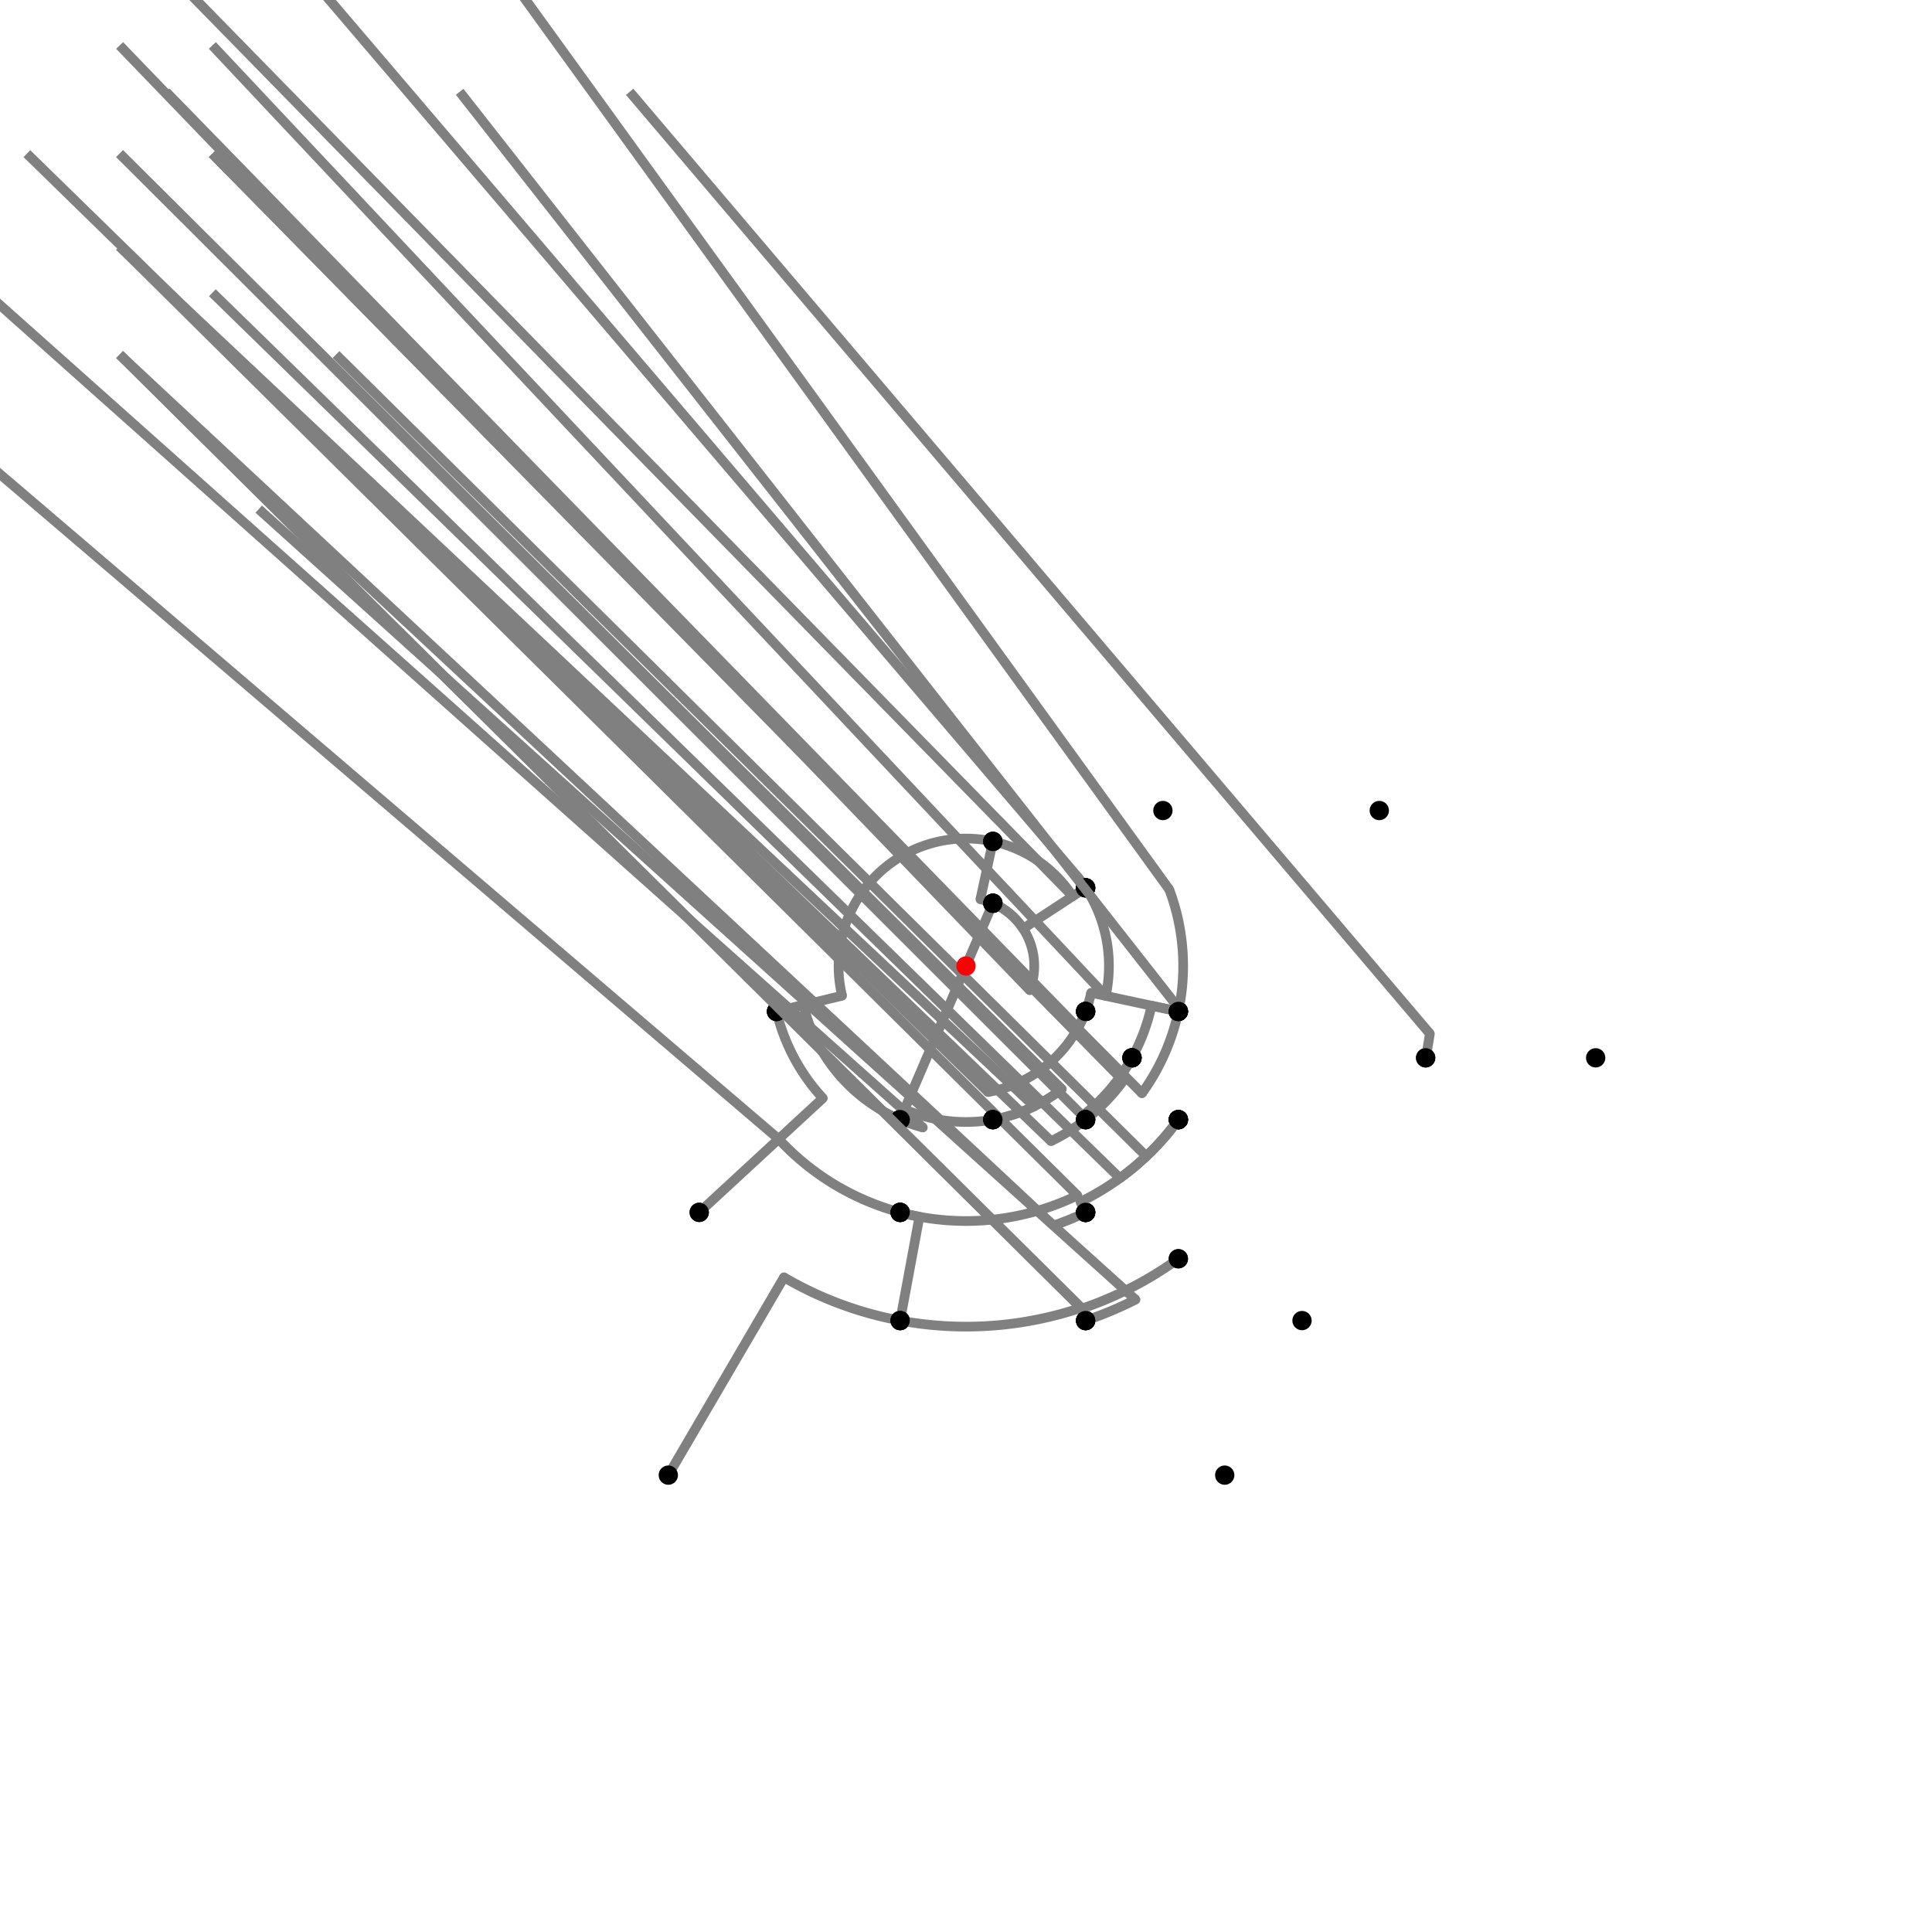 <?xml version="1.0" encoding="UTF-8"?>
<svg xmlns="http://www.w3.org/2000/svg" xmlns:xlink="http://www.w3.org/1999/xlink"
     width="1000" height="1000" viewBox="0 0 1000 1000">
<defs>
</defs>
<rect x="0" y="0" width="1000" height="1000" fill="white" />
<path d="M345.917,763.526 L405.782,661.141" stroke="grey" stroke-width="5" />
<circle cx="405.782" cy="661.141" r="2.5" fill="grey" stroke="none" />
<path d="M405.782,661.141 A186.664,186.664,0,0,0,465.917,683.526" stroke="grey" stroke-width="5" fill="none" />
<circle cx="345.917" cy="763.526" r="5" fill="black" stroke="none" />
<circle cx="465.917" cy="683.526" r="5" fill="black" stroke="none" />
<path d="M465.917,683.526 L475.898,629.783" stroke="grey" stroke-width="5" />
<circle cx="475.898" cy="629.783" r="2.5" fill="grey" stroke="none" />
<path d="M475.898,629.783 A132.002,132.002,0,0,1,465.917,627.526" stroke="grey" stroke-width="5" fill="none" />
<circle cx="465.917" cy="683.526" r="5" fill="black" stroke="none" />
<circle cx="465.917" cy="627.526" r="5" fill="black" stroke="none" />
<path d="M465.917,627.526 A132.002,132.002,0,0,1,403.027,589.559" stroke="grey" stroke-width="5" fill="none" />
<path d="M403.027,589.559 L-138.083,127.526" stroke="grey" stroke-width="5" />
<circle cx="403.027" cy="589.559" r="2.5" fill="grey" stroke="none" />
<circle cx="465.917" cy="627.526" r="5" fill="black" stroke="none" />
<circle cx="361.917" cy="627.526" r="5" fill="black" stroke="none" />
<path d="M361.917,627.526 L425.902,568.433" stroke="grey" stroke-width="5" />
<circle cx="425.902" cy="568.433" r="2.5" fill="grey" stroke="none" />
<path d="M425.902,568.433 A100.865,100.865,0,0,1,401.917,523.526" stroke="grey" stroke-width="5" fill="none" />
<circle cx="361.917" cy="627.526" r="5" fill="black" stroke="none" />
<circle cx="401.917" cy="523.526" r="5" fill="black" stroke="none" />
<path d="M401.917,523.526 L435.86,515.384" stroke="grey" stroke-width="5" />
<circle cx="435.86" cy="515.384" r="2.5" fill="grey" stroke="none" />
<path d="M435.86,515.384 A65.959,65.959,0,0,1,513.917,435.526" stroke="grey" stroke-width="5" fill="none" />
<circle cx="401.917" cy="523.526" r="5" fill="black" stroke="none" />
<circle cx="513.917" cy="435.526" r="5" fill="black" stroke="none" />
<path d="M513.917,435.526 A65.959,65.959,0,0,1,555.21,463.91" stroke="grey" stroke-width="5" fill="none" />
<path d="M555.21,463.91 L61.917,-40.474" stroke="grey" stroke-width="5" />
<circle cx="555.21" cy="463.91" r="2.5" fill="grey" stroke="none" />
<circle cx="513.917" cy="435.526" r="5" fill="black" stroke="none" />
<circle cx="561.917" cy="459.526" r="5" fill="black" stroke="none" />
<path d="M561.917,459.526 L529.573,480.669" stroke="grey" stroke-width="5" />
<circle cx="529.573" cy="480.669" r="2.5" fill="grey" stroke="none" />
<path d="M529.573,480.669 A35.331,35.331,0,0,0,513.917,467.526" stroke="grey" stroke-width="5" fill="none" />
<circle cx="561.917" cy="459.526" r="5" fill="black" stroke="none" />
<circle cx="513.917" cy="467.526" r="5" fill="black" stroke="none" />
<path d="M513.917,435.526 L507.455,465.465" stroke="grey" stroke-width="5" />
<circle cx="507.455" cy="465.465" r="2.5" fill="grey" stroke="none" />
<path d="M507.455,465.465 A35.331,35.331,0,0,1,513.917,467.526" stroke="grey" stroke-width="5" fill="none" />
<circle cx="513.917" cy="435.526" r="5" fill="black" stroke="none" />
<circle cx="513.917" cy="467.526" r="5" fill="black" stroke="none" />
<path d="M513.917,467.526 L465.917,579.526" stroke="grey" stroke-width="5" />
<circle cx="513.917" cy="467.526" r="5" fill="black" stroke="none" />
<circle cx="465.917" cy="579.526" r="5" fill="black" stroke="none" />
<path d="M401.917,523.526 L415.865,520.181" stroke="grey" stroke-width="5" />
<circle cx="415.865" cy="520.181" r="2.5" fill="grey" stroke="none" />
<path d="M415.865,520.181 A86.522,86.522,0,0,0,465.917,579.526" stroke="grey" stroke-width="5" fill="none" />
<circle cx="401.917" cy="523.526" r="5" fill="black" stroke="none" />
<circle cx="465.917" cy="579.526" r="5" fill="black" stroke="none" />
<path d="M465.917,579.526 A86.522,86.522,0,0,0,477.66,583.588" stroke="grey" stroke-width="5" fill="none" />
<path d="M477.66,583.588 L-34.083,127.526" stroke="grey" stroke-width="5" />
<circle cx="477.66" cy="583.588" r="2.5" fill="grey" stroke="none" />
<circle cx="465.917" cy="579.526" r="5" fill="black" stroke="none" />
<circle cx="465.917" cy="627.526" r="5" fill="black" stroke="none" />
<path d="M561.917,459.526 A73.972,73.972,0,0,0,558.056,454.159" stroke="grey" stroke-width="5" fill="none" />
<path d="M558.056,454.159 L101.917,-80.474" stroke="grey" stroke-width="5" />
<circle cx="558.056" cy="454.159" r="2.5" fill="grey" stroke="none" />
<circle cx="561.917" cy="459.526" r="5" fill="black" stroke="none" />
<circle cx="601.917" cy="419.526" r="5" fill="black" stroke="none" />
<path d="M561.917,459.526 A73.972,73.972,0,0,1,572.334,515.482" stroke="grey" stroke-width="5" fill="none" />
<path d="M572.334,515.482 L109.917,23.526" stroke="grey" stroke-width="5" />
<circle cx="572.334" cy="515.482" r="2.5" fill="grey" stroke="none" />
<circle cx="561.917" cy="459.526" r="5" fill="black" stroke="none" />
<circle cx="609.917" cy="523.526" r="5" fill="black" stroke="none" />
<path d="M513.917,467.526 A35.331,35.331,0,0,1,533.027,512.549" stroke="grey" stroke-width="5" fill="none" />
<path d="M533.027,512.549 L61.917,23.526" stroke="grey" stroke-width="5" />
<circle cx="533.027" cy="512.549" r="2.5" fill="grey" stroke="none" />
<circle cx="513.917" cy="467.526" r="5" fill="black" stroke="none" />
<circle cx="561.917" cy="523.526" r="5" fill="black" stroke="none" />
<path d="M465.917,579.526 L468.197,574.207" stroke="grey" stroke-width="5" />
<circle cx="468.197" cy="574.207" r="2.5" fill="grey" stroke="none" />
<path d="M468.197,574.207 A80.735,80.735,0,0,0,513.917,579.526" stroke="grey" stroke-width="5" fill="none" />
<circle cx="465.917" cy="579.526" r="5" fill="black" stroke="none" />
<circle cx="513.917" cy="579.526" r="5" fill="black" stroke="none" />
<path d="M465.917,627.526 A132.002,132.002,0,0,0,557.654,618.745" stroke="grey" stroke-width="5" fill="none" />
<path d="M557.654,618.745 L61.917,127.526" stroke="grey" stroke-width="5" />
<circle cx="557.654" cy="618.745" r="2.5" fill="grey" stroke="none" />
<circle cx="465.917" cy="627.526" r="5" fill="black" stroke="none" />
<circle cx="561.917" cy="627.526" r="5" fill="black" stroke="none" />
<path d="M465.917,683.526 A186.664,186.664,0,0,0,559.672,676.869" stroke="grey" stroke-width="5" fill="none" />
<path d="M559.672,676.869 L61.917,183.526" stroke="grey" stroke-width="5" />
<circle cx="559.672" cy="676.869" r="2.5" fill="grey" stroke="none" />
<circle cx="465.917" cy="683.526" r="5" fill="black" stroke="none" />
<circle cx="561.917" cy="683.526" r="5" fill="black" stroke="none" />
<path d="M609.917,523.526 L564.769,513.863" stroke="grey" stroke-width="5" />
<circle cx="564.769" cy="513.863" r="2.5" fill="grey" stroke="none" />
<path d="M564.769,513.863 A66.236,66.236,0,0,1,561.917,523.526" stroke="grey" stroke-width="5" fill="none" />
<circle cx="609.917" cy="523.526" r="5" fill="black" stroke="none" />
<circle cx="561.917" cy="523.526" r="5" fill="black" stroke="none" />
<path d="M561.917,523.526 A66.236,66.236,0,0,1,511.418,565.245" stroke="grey" stroke-width="5" fill="none" />
<path d="M511.418,565.245 L13.917,79.526" stroke="grey" stroke-width="5" />
<circle cx="511.418" cy="565.245" r="2.5" fill="grey" stroke="none" />
<circle cx="561.917" cy="523.526" r="5" fill="black" stroke="none" />
<circle cx="513.917" cy="579.526" r="5" fill="black" stroke="none" />
<path d="M513.917,579.526 A80.735,80.735,0,0,0,535.262,572.627" stroke="grey" stroke-width="5" fill="none" />
<path d="M535.262,572.627 L61.917,127.526" stroke="grey" stroke-width="5" />
<circle cx="535.262" cy="572.627" r="2.5" fill="grey" stroke="none" />
<circle cx="513.917" cy="579.526" r="5" fill="black" stroke="none" />
<circle cx="561.917" cy="627.526" r="5" fill="black" stroke="none" />
<path d="M561.917,627.526 A141.763,141.763,0,0,1,545.318,634.324" stroke="grey" stroke-width="5" fill="none" />
<path d="M545.318,634.324 L61.917,183.526" stroke="grey" stroke-width="5" />
<circle cx="545.318" cy="634.324" r="2.5" fill="grey" stroke="none" />
<circle cx="561.917" cy="627.526" r="5" fill="black" stroke="none" />
<circle cx="561.917" cy="683.526" r="5" fill="black" stroke="none" />
<path d="M561.917,683.526 A193.689,193.689,0,0,0,587.748,672.673" stroke="grey" stroke-width="5" fill="none" />
<path d="M587.748,672.673 L133.917,263.526" stroke="grey" stroke-width="5" />
<circle cx="587.748" cy="672.673" r="2.5" fill="grey" stroke="none" />
<circle cx="561.917" cy="683.526" r="5" fill="black" stroke="none" />
<circle cx="633.917" cy="763.526" r="5" fill="black" stroke="none" />
<path d="M609.917,523.526 L596.012,520.55" stroke="grey" stroke-width="5" />
<circle cx="596.012" cy="520.55" r="2.5" fill="grey" stroke="none" />
<path d="M596.012,520.55 A98.186,98.186,0,0,1,585.917,547.526" stroke="grey" stroke-width="5" fill="none" />
<circle cx="609.917" cy="523.526" r="5" fill="black" stroke="none" />
<circle cx="585.917" cy="547.526" r="5" fill="black" stroke="none" />
<path d="M585.917,547.526 A98.186,98.186,0,0,1,560.319,577.473" stroke="grey" stroke-width="5" fill="none" />
<path d="M560.319,577.473 L61.917,79.526" stroke="grey" stroke-width="5" />
<circle cx="560.319" cy="577.473" r="2.5" fill="grey" stroke="none" />
<circle cx="585.917" cy="547.526" r="5" fill="black" stroke="none" />
<circle cx="561.917" cy="579.526" r="5" fill="black" stroke="none" />
<path d="M561.917,579.526 A100.788,100.788,0,0,1,544.021,590.666" stroke="grey" stroke-width="5" fill="none" />
<path d="M544.021,590.666 L61.917,127.526" stroke="grey" stroke-width="5" />
<circle cx="544.021" cy="590.666" r="2.5" fill="grey" stroke="none" />
<circle cx="561.917" cy="579.526" r="5" fill="black" stroke="none" />
<circle cx="561.917" cy="627.526" r="5" fill="black" stroke="none" />
<path d="M561.917,523.526 A66.236,66.236,0,0,1,557.96,532.061" stroke="grey" stroke-width="5" fill="none" />
<path d="M557.96,532.061 L85.917,47.526" stroke="grey" stroke-width="5" />
<circle cx="557.96" cy="532.061" r="2.5" fill="grey" stroke="none" />
<circle cx="561.917" cy="523.526" r="5" fill="black" stroke="none" />
<circle cx="585.917" cy="547.526" r="5" fill="black" stroke="none" />
<path d="M513.917,579.526 A80.735,80.735,0,0,0,549.598,563.703" stroke="grey" stroke-width="5" fill="none" />
<path d="M549.598,563.703 L61.917,79.526" stroke="grey" stroke-width="5" />
<circle cx="549.598" cy="563.703" r="2.5" fill="grey" stroke="none" />
<circle cx="513.917" cy="579.526" r="5" fill="black" stroke="none" />
<circle cx="561.917" cy="579.526" r="5" fill="black" stroke="none" />
<path d="M609.917,523.526 A112.407,112.407,0,0,1,591.07,565.89" stroke="grey" stroke-width="5" fill="none" />
<path d="M591.07,565.89 L109.917,79.526" stroke="grey" stroke-width="5" />
<circle cx="591.07" cy="565.89" r="2.5" fill="grey" stroke="none" />
<circle cx="609.917" cy="523.526" r="5" fill="black" stroke="none" />
<circle cx="609.917" cy="579.526" r="5" fill="black" stroke="none" />
<path d="M585.917,547.526 A98.186,98.186,0,0,1,579.549,557.554" stroke="grey" stroke-width="5" fill="none" />
<path d="M579.549,557.554 L109.917,79.526" stroke="grey" stroke-width="5" />
<circle cx="579.549" cy="557.554" r="2.5" fill="grey" stroke="none" />
<circle cx="585.917" cy="547.526" r="5" fill="black" stroke="none" />
<circle cx="609.917" cy="579.526" r="5" fill="black" stroke="none" />
<path d="M561.917,579.526 A100.788,100.788,0,0,0,581.657,559.079" stroke="grey" stroke-width="5" fill="none" />
<path d="M581.657,559.079 L109.917,79.526" stroke="grey" stroke-width="5" />
<circle cx="581.657" cy="559.079" r="2.5" fill="grey" stroke="none" />
<circle cx="561.917" cy="579.526" r="5" fill="black" stroke="none" />
<circle cx="609.917" cy="579.526" r="5" fill="black" stroke="none" />
<path d="M561.917,627.526 L559.256,622.045" stroke="grey" stroke-width="5" />
<circle cx="559.256" cy="622.045" r="2.5" fill="grey" stroke="none" />
<path d="M559.256,622.045 A135.67,135.67,0,0,0,609.917,579.526" stroke="grey" stroke-width="5" fill="none" />
<circle cx="561.917" cy="627.526" r="5" fill="black" stroke="none" />
<circle cx="609.917" cy="579.526" r="5" fill="black" stroke="none" />
<path d="M609.917,579.526 A135.67,135.67,0,0,1,579.663,609.818" stroke="grey" stroke-width="5" fill="none" />
<path d="M579.663,609.818 L109.917,151.526" stroke="grey" stroke-width="5" />
<circle cx="579.663" cy="609.818" r="2.5" fill="grey" stroke="none" />
<circle cx="609.917" cy="579.526" r="5" fill="black" stroke="none" />
<circle cx="609.917" cy="651.526" r="5" fill="black" stroke="none" />
<path d="M609.917,651.526 A187.195,187.195,0,0,1,559.841,677.372" stroke="grey" stroke-width="5" fill="none" />
<path d="M559.841,677.372 L61.917,183.526" stroke="grey" stroke-width="5" />
<circle cx="559.841" cy="677.372" r="2.5" fill="grey" stroke="none" />
<circle cx="609.917" cy="651.526" r="5" fill="black" stroke="none" />
<circle cx="561.917" cy="683.526" r="5" fill="black" stroke="none" />
<path d="M609.917,523.526 A112.407,112.407,0,0,0,605.209,460.421" stroke="grey" stroke-width="5" fill="none" />
<path d="M605.209,460.421 L213.917,-80.474" stroke="grey" stroke-width="5" />
<circle cx="605.209" cy="460.421" r="2.5" fill="grey" stroke="none" />
<circle cx="609.917" cy="523.526" r="5" fill="black" stroke="none" />
<circle cx="713.917" cy="419.526" r="5" fill="black" stroke="none" />
<path d="M609.917,523.526 A112.407,112.407,0,0,0,610.229,522.019" stroke="grey" stroke-width="5" fill="none" />
<path d="M610.229,522.019 L237.917,47.526" stroke="grey" stroke-width="5" />
<circle cx="610.229" cy="522.019" r="2.5" fill="grey" stroke="none" />
<circle cx="609.917" cy="523.526" r="5" fill="black" stroke="none" />
<circle cx="737.917" cy="547.526" r="5" fill="black" stroke="none" />
<path d="M737.917,547.526 A242.618,242.618,0,0,0,740.079,535.009" stroke="grey" stroke-width="5" fill="none" />
<path d="M740.079,535.009 L325.917,47.526" stroke="grey" stroke-width="5" />
<circle cx="740.079" cy="535.009" r="2.5" fill="grey" stroke="none" />
<circle cx="737.917" cy="547.526" r="5" fill="black" stroke="none" />
<circle cx="825.917" cy="547.526" r="5" fill="black" stroke="none" />
<path d="M609.917,579.526 A135.67,135.67,0,0,1,593.32,598.476" stroke="grey" stroke-width="5" fill="none" />
<path d="M593.32,598.476 L173.917,183.526" stroke="grey" stroke-width="5" />
<circle cx="593.32" cy="598.476" r="2.5" fill="grey" stroke="none" />
<circle cx="609.917" cy="579.526" r="5" fill="black" stroke="none" />
<circle cx="673.917" cy="683.526" r="5" fill="black" stroke="none" />
<circle cx="500" cy="500" r="5" fill="red" stroke="none" />
</svg>